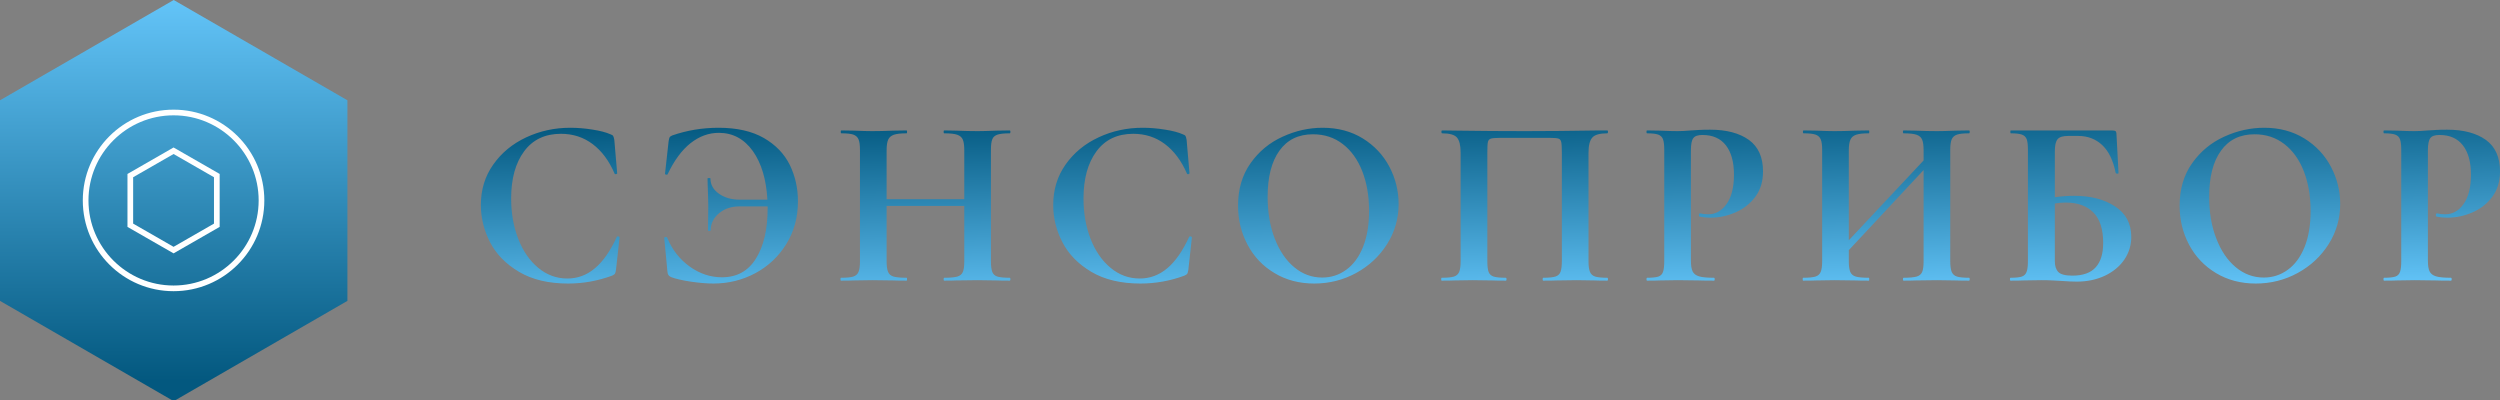 <svg xmlns="http://www.w3.org/2000/svg"  width="300" height="48"><rect width="100%" height="100%" fill="#808080" stroke="none"/><defs id="SvgjsDefs12080"><linearGradient id="SvgjsLinearGradientauBAZ1EMO" gradientUnits="userSpaceOnUse" x1="44" y1="0" x2="44" y2="100"><stop id="SvgjsStop12083" stop-color="#63c4f8" offset="0"/><stop id="SvgjsStop12084" stop-color="#03587f" offset="0.95"/></linearGradient><linearGradient id="SvgjsLinearGradientjK8Oyw_b3h" gradientUnits="userSpaceOnUse" x1="0.582" y1="3.834" x2="-0.042" y2="-31.914"><stop id="SvgjsStop12088" stop-color="#63c4f8" offset="0"/><stop id="SvgjsStop12089" stop-color="#03587f" offset="1"/></linearGradient></defs><g transform="scale(0.641)" opacity="1"><g transform="translate(-0.525, 7.105427357601002e-15) scale(0.751)" fill="url(#SvgjsLinearGradientauBAZ1EMO)"><path d="M44 0l43.301 25v50L44 100 .699 75V25z"/></g><g id="SvgjsG12086" class="rcO8NWfhUK" transform="translate(15.5, 20.528) scale(1.062)" light-content="true" fill="#ffffff"><path d="M16 1c8.271 0 15 6.729 15 15s-6.729 15-15 15S1 24.271 1 16 7.729 1 16 1m0-1C7.163 0 0 7.163 0 16s7.163 16 16 16 16-7.163 16-16S24.837 0 16 0z"/><path d="M16 7.82l7.125 4.092v8.176L16 24.18l-7.125-4.092v-8.176L16 7.82m0-1.153l-8.125 4.667v9.333L16 25.333l8.125-4.667v-9.333L16 6.667z"/></g><g id="SvgjsG12090" class="text" transform="translate(278.751, 52.539) scale(1)" light-content="false" fill="url(#SvgjsLinearGradientjK8Oyw_b3h)"><path d="M-167.85 -28.28C-169.29 -28.51 -170.67 -28.62 -171.99 -28.62C-174.93 -28.62 -177.68 -28.02 -180.25 -26.82C-182.81 -25.62 -184.87 -23.93 -186.41 -21.73C-187.96 -19.55 -188.73 -17.03 -188.73 -14.17C-188.73 -11.74 -188.15 -9.41 -187 -7.18C-185.84 -4.94 -184.04 -3.1 -181.57 -1.64C-179.12 -0.19 -176.06 0.54 -172.39 0.54C-169.58 0.54 -166.83 0.05 -164.16 -0.94C-163.89 -1.07 -163.72 -1.18 -163.64 -1.28C-163.57 -1.39 -163.5 -1.62 -163.44 -1.98L-162.76 -8.1C-162.76 -8.19 -162.85 -8.25 -163.01 -8.28C-163.18 -8.31 -163.27 -8.27 -163.3 -8.14C-164.5 -5.53 -165.86 -3.59 -167.38 -2.32C-168.89 -1.04 -170.61 -0.4 -172.53 -0.4C-174.57 -0.4 -176.39 -1.07 -178 -2.41C-179.6 -3.74 -180.85 -5.55 -181.73 -7.83C-182.62 -10.11 -183.06 -12.63 -183.06 -15.39C-183.06 -19.08 -182.25 -22.02 -180.63 -24.21C-179.01 -26.4 -176.71 -27.49 -173.74 -27.49C-171.49 -27.49 -169.51 -26.85 -167.8 -25.56C-166.09 -24.27 -164.73 -22.44 -163.71 -20.07C-163.68 -19.95 -163.59 -19.91 -163.44 -19.93C-163.29 -19.96 -163.21 -20.02 -163.21 -20.11L-163.75 -26.37C-163.81 -26.7 -163.88 -26.93 -163.96 -27.07C-164.03 -27.2 -164.2 -27.31 -164.47 -27.4C-165.28 -27.76 -166.41 -28.06 -167.85 -28.28Z M-135.76 -26.71C-137.99 -27.98 -140.8 -28.62 -144.22 -28.62C-147.26 -28.62 -150.15 -28.14 -152.91 -27.18C-153.18 -27.06 -153.34 -26.94 -153.4 -26.82C-153.46 -26.7 -153.53 -26.46 -153.58 -26.1L-154.26 -19.98C-154.26 -19.92 -154.18 -19.87 -154.03 -19.84C-153.89 -19.82 -153.8 -19.84 -153.76 -19.93C-152.53 -22.52 -151.1 -24.45 -149.47 -25.74C-147.83 -27.03 -146.07 -27.67 -144.18 -27.67C-141.57 -27.67 -139.46 -26.54 -137.83 -24.28C-136.21 -22.01 -135.3 -18.97 -135.09 -15.16L-140.26 -15.16C-141.82 -15.16 -143.13 -15.54 -144.18 -16.29C-145.23 -17.04 -145.75 -17.98 -145.75 -19.12C-145.75 -19.19 -145.84 -19.21 -146.02 -19.21C-146.21 -19.21 -146.29 -19.19 -146.29 -19.12C-146.29 -18.44 -146.26 -17.52 -146.21 -16.38L-146.16 -13.99L-146.21 -9.4C-146.21 -9.35 -146.12 -9.31 -145.96 -9.31C-145.79 -9.31 -145.71 -9.35 -145.71 -9.4C-145.71 -10.66 -145.19 -11.73 -144.16 -12.6C-143.12 -13.47 -141.84 -13.9 -140.31 -13.9L-135.04 -13.9L-135.04 -13.59C-135.04 -9.63 -135.77 -6.48 -137.23 -4.14C-138.68 -1.8 -140.8 -0.63 -143.59 -0.63C-145.75 -0.63 -147.77 -1.3 -149.65 -2.65C-151.52 -4 -152.93 -5.8 -153.85 -8.05C-153.88 -8.14 -153.98 -8.18 -154.15 -8.17C-154.31 -8.15 -154.4 -8.1 -154.4 -8.01L-153.81 -1.75C-153.78 -1.43 -153.72 -1.19 -153.63 -1.06C-153.54 -0.92 -153.38 -0.8 -153.13 -0.67C-152.3 -0.35 -151.07 -0.06 -149.47 0.18C-147.86 0.42 -146.44 0.54 -145.21 0.54C-142.4 0.54 -139.78 -0.1 -137.36 -1.39C-134.95 -2.68 -133.01 -4.5 -131.56 -6.84C-130.1 -9.18 -129.37 -11.85 -129.37 -14.85C-129.37 -17.31 -129.88 -19.58 -130.9 -21.67C-131.93 -23.75 -133.55 -25.43 -135.76 -26.71Z M-89.59 -0.27C-89.59 -0.45 -89.64 -0.54 -89.73 -0.54C-90.78 -0.54 -91.54 -0.62 -92.02 -0.76C-92.5 -0.91 -92.83 -1.21 -92.99 -1.64C-93.16 -2.08 -93.24 -2.74 -93.24 -3.64L-93.24 -24.48C-93.24 -25.38 -93.16 -26.04 -92.99 -26.46C-92.83 -26.88 -92.5 -27.17 -92 -27.34C-91.51 -27.5 -90.75 -27.58 -89.73 -27.58C-89.64 -27.58 -89.59 -27.67 -89.59 -27.85C-89.59 -28.03 -89.64 -28.12 -89.73 -28.12L-92.25 -28.08C-93.75 -28.02 -94.9 -27.99 -95.71 -27.99C-96.92 -27.99 -98.27 -28.02 -99.76 -28.08L-101.97 -28.12C-102.06 -28.12 -102.1 -28.03 -102.1 -27.85C-102.1 -27.67 -102.06 -27.58 -101.97 -27.58C-100.86 -27.58 -100.05 -27.49 -99.54 -27.31C-99.03 -27.13 -98.68 -26.83 -98.5 -26.39C-98.32 -25.96 -98.23 -25.29 -98.23 -24.39L-98.23 -15.25L-112.77 -15.25L-112.77 -24.39C-112.77 -25.29 -112.67 -25.96 -112.48 -26.39C-112.28 -26.83 -111.93 -27.13 -111.42 -27.31C-110.91 -27.49 -110.11 -27.58 -109.03 -27.58C-108.97 -27.58 -108.94 -27.67 -108.94 -27.85C-108.94 -28.03 -108.97 -28.12 -109.03 -28.12L-111.51 -28.08C-113.01 -28.02 -114.33 -27.99 -115.47 -27.99C-116.31 -27.99 -117.42 -28.02 -118.8 -28.08L-121.23 -28.12C-121.32 -28.12 -121.36 -28.03 -121.36 -27.85C-121.36 -27.67 -121.32 -27.58 -121.23 -27.58C-120.21 -27.58 -119.47 -27.5 -119 -27.34C-118.54 -27.17 -118.21 -26.88 -118.03 -26.46C-117.85 -26.04 -117.76 -25.38 -117.76 -24.48L-117.76 -3.64C-117.76 -2.74 -117.85 -2.08 -118.03 -1.64C-118.21 -1.21 -118.55 -0.91 -119.02 -0.76C-119.5 -0.62 -120.27 -0.54 -121.32 -0.54C-121.38 -0.54 -121.41 -0.45 -121.41 -0.27C-121.41 -0.09 -121.38 0 -121.32 0C-120.27 0 -119.45 -0.01 -118.84 -0.04L-115.47 -0.09L-111.55 -0.04C-110.92 -0.01 -110.09 0 -109.03 0C-108.97 0 -108.94 -0.09 -108.94 -0.27C-108.94 -0.45 -108.97 -0.54 -109.03 -0.54C-110.14 -0.54 -110.95 -0.62 -111.46 -0.76C-111.97 -0.91 -112.32 -1.21 -112.5 -1.64C-112.68 -2.08 -112.77 -2.74 -112.77 -3.64L-112.77 -13.99L-98.23 -13.99L-98.23 -3.64C-98.23 -2.72 -98.32 -2.04 -98.5 -1.62C-98.68 -1.2 -99.03 -0.91 -99.54 -0.76C-100.05 -0.62 -100.86 -0.54 -101.97 -0.54C-102.06 -0.54 -102.1 -0.45 -102.1 -0.27C-102.1 -0.09 -102.06 0 -101.97 0C-101.04 0 -100.3 -0.01 -99.76 -0.04L-95.71 -0.09L-92.25 -0.04C-91.62 -0.01 -90.78 0 -89.73 0C-89.64 0 -89.59 -0.09 -89.59 -0.27Z M-60.7 -28.28C-62.14 -28.51 -63.52 -28.62 -64.84 -28.62C-67.79 -28.62 -70.54 -28.02 -73.1 -26.82C-75.67 -25.62 -77.72 -23.93 -79.27 -21.73C-80.81 -19.55 -81.58 -17.03 -81.58 -14.17C-81.59 -11.74 -81.01 -9.41 -79.85 -7.18C-78.7 -4.94 -76.89 -3.1 -74.43 -1.64C-71.97 -0.19 -68.91 0.54 -65.25 0.54C-62.43 0.54 -59.69 0.05 -57.01 -0.94C-56.74 -1.07 -56.57 -1.18 -56.5 -1.28C-56.42 -1.39 -56.35 -1.62 -56.29 -1.98L-55.62 -8.1C-55.62 -8.19 -55.7 -8.25 -55.87 -8.28C-56.03 -8.31 -56.13 -8.27 -56.16 -8.14C-57.36 -5.53 -58.72 -3.59 -60.23 -2.32C-61.75 -1.04 -63.47 -0.4 -65.38 -0.4C-67.43 -0.4 -69.25 -1.07 -70.85 -2.41C-72.46 -3.74 -73.7 -5.55 -74.59 -7.83C-75.47 -10.11 -75.91 -12.63 -75.91 -15.39C-75.91 -19.08 -75.1 -22.02 -73.48 -24.21C-71.86 -26.4 -69.57 -27.49 -66.6 -27.49C-64.35 -27.49 -62.37 -26.85 -60.66 -25.56C-58.95 -24.27 -57.59 -22.44 -56.56 -20.07C-56.53 -19.95 -56.44 -19.91 -56.29 -19.93C-56.15 -19.96 -56.07 -20.02 -56.07 -20.11L-56.61 -26.37C-56.67 -26.7 -56.74 -26.93 -56.81 -27.07C-56.89 -27.2 -57.06 -27.31 -57.33 -27.4C-58.14 -27.76 -59.26 -28.06 -60.7 -28.28Z M-40.16 -1.42C-37.99 -0.11 -35.5 0.54 -32.71 0.54C-29.9 0.54 -27.28 -0.12 -24.86 -1.44C-22.45 -2.76 -20.52 -4.56 -19.08 -6.84C-17.64 -9.12 -16.92 -11.63 -16.92 -14.35C-16.92 -16.81 -17.5 -19.14 -18.65 -21.33C-19.81 -23.52 -21.46 -25.28 -23.62 -26.62C-25.78 -27.95 -28.29 -28.62 -31.14 -28.62C-33.69 -28.62 -36.19 -28.07 -38.63 -26.95C-41.08 -25.84 -43.08 -24.19 -44.64 -21.98C-46.2 -19.78 -46.98 -17.13 -46.98 -14.04C-46.98 -11.4 -46.39 -8.96 -45.2 -6.73C-44.02 -4.49 -42.34 -2.72 -40.16 -1.42ZM-26.71 -2.05C-28.04 -1.07 -29.55 -0.58 -31.23 -0.58C-33.18 -0.58 -34.93 -1.23 -36.47 -2.52C-38.02 -3.81 -39.23 -5.6 -40.12 -7.9C-41 -10.19 -41.44 -12.79 -41.44 -15.7C-41.44 -19.39 -40.71 -22.27 -39.24 -24.32C-37.77 -26.38 -35.67 -27.4 -32.94 -27.4C-30.81 -27.4 -28.95 -26.79 -27.36 -25.56C-25.77 -24.33 -24.56 -22.63 -23.71 -20.45C-22.87 -18.28 -22.45 -15.81 -22.45 -13.05C-22.45 -10.44 -22.83 -8.2 -23.58 -6.32C-24.33 -4.45 -25.37 -3.02 -26.71 -2.05Z M22.28 -0.27C22.28 -0.45 22.23 -0.54 22.14 -0.54C21.12 -0.54 20.37 -0.62 19.89 -0.76C19.41 -0.91 19.08 -1.21 18.9 -1.64C18.72 -2.08 18.63 -2.74 18.63 -3.64L18.63 -23.94C18.63 -25.29 18.86 -26.23 19.33 -26.77C19.79 -27.31 20.73 -27.58 22.14 -27.58C22.23 -27.58 22.28 -27.67 22.28 -27.85C22.28 -28.03 22.23 -28.12 22.14 -28.12L20.66 -28.12C15.43 -28.03 10.83 -27.99 6.84 -27.99C2.43 -27.99 -1.78 -28.02 -5.8 -28.08C-6.77 -28.11 -7.76 -28.12 -8.77 -28.12C-8.86 -28.12 -8.91 -28.03 -8.91 -27.85C-8.91 -27.67 -8.86 -27.58 -8.77 -27.58C-7.36 -27.58 -6.43 -27.31 -5.98 -26.77C-5.53 -26.23 -5.31 -25.29 -5.31 -23.94L-5.31 -3.64C-5.31 -2.74 -5.4 -2.08 -5.58 -1.64C-5.76 -1.21 -6.09 -0.91 -6.57 -0.76C-7.05 -0.62 -7.81 -0.54 -8.86 -0.54C-8.92 -0.54 -8.95 -0.45 -8.95 -0.27C-8.95 -0.09 -8.92 0 -8.86 0C-7.85 0 -7.04 -0.01 -6.43 -0.04L-3.1 -0.09L0.63 -0.04C1.26 -0.01 2.1 0 3.15 0C3.24 0 3.29 -0.09 3.29 -0.27C3.29 -0.45 3.24 -0.54 3.15 -0.54C2.1 -0.54 1.34 -0.62 0.88 -0.76C0.41 -0.91 0.1 -1.2 -0.07 -1.62C-0.23 -2.04 -0.31 -2.71 -0.31 -3.64L-0.31 -23.94C-0.31 -24.96 -0.28 -25.64 -0.2 -25.96C-0.13 -26.29 0.06 -26.5 0.36 -26.59C0.66 -26.68 1.26 -26.73 2.16 -26.73L11.39 -26.73C12.2 -26.73 12.74 -26.68 13.01 -26.59C13.27 -26.5 13.45 -26.29 13.52 -25.96C13.6 -25.64 13.64 -24.96 13.64 -23.94L13.64 -3.64C13.64 -2.74 13.55 -2.08 13.39 -1.64C13.22 -1.21 12.9 -0.91 12.42 -0.76C11.94 -0.62 11.19 -0.54 10.17 -0.54C10.08 -0.54 10.04 -0.45 10.04 -0.27C10.04 -0.09 10.08 0 10.17 0C11.22 0 12.06 -0.01 12.69 -0.04L16.43 -0.09L19.71 -0.04C20.31 -0.01 21.12 0 22.14 0C22.23 0 22.28 -0.09 22.28 -0.27Z M38.12 -1.73C37.9 -2.17 37.8 -2.86 37.8 -3.82L37.8 -24.39C37.8 -25.53 37.95 -26.29 38.25 -26.68C38.55 -27.08 39.12 -27.27 39.96 -27.27C41.88 -27.27 43.34 -26.63 44.35 -25.33C45.35 -24.04 45.86 -22.21 45.86 -19.84C45.86 -17.48 45.4 -15.64 44.48 -14.35C43.57 -13.07 42.42 -12.42 41.04 -12.42C40.47 -12.42 39.96 -12.48 39.51 -12.6C39.45 -12.63 39.4 -12.6 39.35 -12.51C39.31 -12.42 39.29 -12.33 39.29 -12.24C39.29 -12.09 39.32 -12.01 39.38 -12.01C39.98 -11.86 40.68 -11.79 41.49 -11.79C43.08 -11.79 44.63 -12.12 46.15 -12.78C47.66 -13.44 48.9 -14.41 49.86 -15.7C50.82 -16.99 51.3 -18.57 51.3 -20.43C51.3 -23.1 50.42 -25.07 48.65 -26.35C46.87 -27.62 44.46 -28.26 41.4 -28.26C40.62 -28.26 39.93 -28.25 39.33 -28.21C38.73 -28.19 38.24 -28.16 37.85 -28.12C36.86 -28.03 36 -27.99 35.28 -27.99C34.47 -27.99 33.37 -28.02 32 -28.08L29.61 -28.12C29.52 -28.12 29.48 -28.03 29.48 -27.85C29.48 -27.67 29.52 -27.58 29.61 -27.58C30.54 -27.58 31.23 -27.5 31.68 -27.34C32.13 -27.17 32.43 -26.88 32.58 -26.46C32.73 -26.04 32.81 -25.38 32.81 -24.48L32.81 -3.64C32.81 -2.74 32.73 -2.08 32.58 -1.64C32.43 -1.21 32.14 -0.91 31.7 -0.76C31.27 -0.62 30.57 -0.54 29.61 -0.54C29.52 -0.54 29.48 -0.45 29.48 -0.27C29.48 -0.09 29.52 0 29.61 0C30.63 0 31.44 -0.01 32.04 -0.04L35.33 -0.09L39.24 -0.04C39.93 -0.01 40.89 0 42.12 0C42.21 0 42.26 -0.09 42.26 -0.27C42.26 -0.45 42.21 -0.54 42.12 -0.54C40.83 -0.54 39.89 -0.63 39.31 -0.81C38.72 -0.99 38.33 -1.3 38.12 -1.73Z M90 -0.27C90 -0.45 89.95 -0.54 89.87 -0.54C88.85 -0.54 88.1 -0.62 87.62 -0.76C87.13 -0.91 86.81 -1.21 86.62 -1.64C86.45 -2.08 86.35 -2.74 86.35 -3.64L86.35 -24.48C86.35 -25.38 86.45 -26.04 86.62 -26.46C86.81 -26.88 87.13 -27.17 87.62 -27.34C88.1 -27.5 88.84 -27.58 89.87 -27.58C89.95 -27.58 90 -27.67 90 -27.85C90 -28.03 89.95 -28.12 89.87 -28.12L87.34 -28.08C85.85 -28.02 84.69 -27.99 83.88 -27.99C82.68 -27.99 81.33 -28.02 79.83 -28.08L77.62 -28.12C77.54 -28.12 77.49 -28.03 77.49 -27.85C77.49 -27.67 77.54 -27.58 77.62 -27.58C78.73 -27.58 79.54 -27.49 80.05 -27.31C80.56 -27.13 80.91 -26.83 81.09 -26.39C81.27 -25.96 81.36 -25.29 81.36 -24.39L81.36 -22.5L67.36 -7.56L67.36 -24.39C67.36 -25.29 67.46 -25.96 67.66 -26.39C67.85 -26.83 68.2 -27.13 68.71 -27.31C69.23 -27.49 70.02 -27.58 71.1 -27.58C71.16 -27.58 71.19 -27.67 71.19 -27.85C71.19 -28.03 71.16 -28.12 71.1 -28.12L68.62 -28.08C67.13 -28.02 65.8 -27.99 64.66 -27.99C63.82 -27.99 62.71 -28.02 61.33 -28.08L58.9 -28.12C58.81 -28.12 58.77 -28.03 58.77 -27.85C58.77 -27.67 58.81 -27.58 58.9 -27.58C59.92 -27.58 60.67 -27.5 61.13 -27.34C61.6 -27.17 61.92 -26.88 62.1 -26.46C62.28 -26.04 62.37 -25.38 62.37 -24.48L62.37 -3.64C62.37 -2.74 62.28 -2.08 62.1 -1.64C61.92 -1.21 61.59 -0.91 61.11 -0.76C60.63 -0.62 59.87 -0.54 58.81 -0.54C58.76 -0.54 58.72 -0.45 58.72 -0.27C58.72 -0.09 58.76 0 58.81 0C59.87 0 60.69 -0.01 61.29 -0.04L64.66 -0.09L68.58 -0.04C69.21 -0.01 70.05 0 71.1 0C71.16 0 71.19 -0.09 71.19 -0.27C71.19 -0.45 71.16 -0.54 71.1 -0.54C69.99 -0.54 69.18 -0.62 68.67 -0.76C68.16 -0.91 67.82 -1.21 67.63 -1.64C67.45 -2.08 67.36 -2.74 67.36 -3.64L67.36 -5.71L81.36 -20.7L81.36 -3.64C81.36 -2.72 81.27 -2.04 81.09 -1.62C80.91 -1.2 80.56 -0.91 80.05 -0.76C79.54 -0.62 78.73 -0.54 77.62 -0.54C77.54 -0.54 77.49 -0.45 77.49 -0.27C77.49 -0.09 77.54 0 77.62 0C78.55 0 79.29 -0.01 79.83 -0.04L83.88 -0.09L87.34 -0.04C87.98 -0.01 88.82 0 89.87 0C89.95 0 90 -0.09 90 -0.27Z M117.2 -13.9C115.18 -15.23 112.62 -15.88 109.53 -15.88C108.33 -15.88 107.13 -15.79 105.93 -15.61L105.93 -24.21C105.93 -25.32 106.1 -26.08 106.45 -26.48C106.79 -26.89 107.44 -27.09 108.41 -27.09L110.3 -27.09C112.1 -27.09 113.6 -26.51 114.82 -25.36C116.03 -24.2 116.87 -22.47 117.32 -20.16C117.38 -20.07 117.48 -20.02 117.63 -20.02C117.78 -20.02 117.85 -20.07 117.85 -20.16L117.49 -27C117.49 -27.51 117.44 -27.82 117.34 -27.94C117.23 -28.07 116.97 -28.12 116.55 -28.12L97.7 -28.12C97.64 -28.12 97.6 -28.03 97.6 -27.85C97.6 -27.67 97.64 -27.58 97.7 -27.58C98.62 -27.58 99.32 -27.5 99.77 -27.34C100.22 -27.17 100.51 -26.88 100.67 -26.46C100.82 -26.04 100.89 -25.38 100.89 -24.48L100.89 -3.64C100.89 -2.74 100.81 -2.08 100.64 -1.64C100.48 -1.21 100.18 -0.91 99.74 -0.76C99.31 -0.62 98.61 -0.54 97.65 -0.54C97.56 -0.54 97.52 -0.45 97.52 -0.27C97.52 -0.09 97.56 0 97.65 0C98.67 0 99.48 -0.01 100.08 -0.04L103.37 -0.09C104.14 -0.09 104.86 -0.08 105.5 -0.04C106.15 -0.01 106.7 0.01 107.15 0.05C108.29 0.14 109.26 0.18 110.07 0.18C111.99 0.18 113.73 -0.19 115.29 -0.92C116.85 -1.66 118.06 -2.66 118.94 -3.94C119.8 -5.21 120.24 -6.63 120.24 -8.19C120.24 -10.68 119.23 -12.58 117.2 -13.9ZM113.58 -2.5C112.65 -1.46 111.2 -0.94 109.21 -0.94C107.89 -0.94 107.02 -1.17 106.58 -1.62C106.15 -2.07 105.93 -2.74 105.93 -3.64L105.93 -14.44C106.56 -14.56 107.24 -14.62 107.96 -14.62C110.18 -14.62 111.9 -14.01 113.13 -12.78C114.36 -11.55 114.98 -9.64 114.98 -7.06C114.98 -5.05 114.51 -3.53 113.58 -2.5Z M136.1 -1.42C138.28 -0.11 140.76 0.54 143.55 0.54C146.37 0.54 148.99 -0.12 151.4 -1.44C153.82 -2.76 155.75 -4.56 157.19 -6.84C158.63 -9.12 159.35 -11.63 159.35 -14.35C159.35 -16.81 158.77 -19.14 157.61 -21.33C156.46 -23.52 154.8 -25.28 152.64 -26.62C150.48 -27.95 147.98 -28.62 145.13 -28.62C142.58 -28.62 140.08 -28.07 137.63 -26.95C135.19 -25.84 133.19 -24.19 131.63 -21.98C130.07 -19.78 129.29 -17.13 129.29 -14.04C129.29 -11.4 129.88 -8.96 131.06 -6.73C132.25 -4.49 133.93 -2.72 136.1 -1.42ZM149.56 -2.05C148.22 -1.07 146.72 -0.58 145.04 -0.58C143.09 -0.58 141.34 -1.23 139.79 -2.52C138.25 -3.81 137.03 -5.6 136.15 -7.9C135.26 -10.19 134.82 -12.79 134.82 -15.7C134.82 -19.39 135.55 -22.27 137.03 -24.32C138.5 -26.38 140.6 -27.4 143.32 -27.4C145.46 -27.4 147.31 -26.79 148.91 -25.56C150.49 -24.33 151.71 -22.63 152.55 -20.45C153.39 -18.28 153.81 -15.81 153.81 -13.05C153.81 -10.44 153.44 -8.2 152.69 -6.32C151.94 -4.45 150.89 -3.02 149.56 -2.05Z M176.09 -1.73C175.87 -2.17 175.77 -2.86 175.77 -3.82L175.77 -24.39C175.77 -25.53 175.92 -26.29 176.22 -26.68C176.52 -27.08 177.09 -27.27 177.93 -27.27C179.85 -27.27 181.31 -26.63 182.32 -25.33C183.32 -24.04 183.83 -22.21 183.83 -19.84C183.83 -17.48 183.37 -15.64 182.45 -14.35C181.54 -13.07 180.39 -12.42 179.01 -12.42C178.44 -12.42 177.93 -12.48 177.48 -12.6C177.42 -12.63 177.37 -12.6 177.32 -12.51C177.28 -12.42 177.26 -12.33 177.26 -12.24C177.26 -12.09 177.29 -12.01 177.35 -12.01C177.95 -11.86 178.65 -11.79 179.46 -11.79C181.05 -11.79 182.6 -12.12 184.12 -12.78C185.63 -13.44 186.87 -14.41 187.83 -15.7C188.79 -16.99 189.27 -18.57 189.27 -20.43C189.27 -23.1 188.39 -25.07 186.62 -26.35C184.84 -27.62 182.43 -28.26 179.37 -28.26C178.59 -28.26 177.9 -28.25 177.3 -28.21C176.7 -28.19 176.21 -28.16 175.82 -28.12C174.83 -28.03 173.97 -27.99 173.25 -27.99C172.44 -27.99 171.34 -28.02 169.97 -28.08L167.58 -28.12C167.49 -28.12 167.45 -28.03 167.45 -27.85C167.45 -27.67 167.49 -27.58 167.58 -27.58C168.51 -27.58 169.2 -27.5 169.65 -27.34C170.1 -27.17 170.4 -26.88 170.55 -26.46C170.7 -26.04 170.78 -25.38 170.78 -24.48L170.78 -3.64C170.78 -2.74 170.7 -2.08 170.55 -1.64C170.4 -1.21 170.11 -0.91 169.67 -0.76C169.24 -0.62 168.54 -0.54 167.58 -0.54C167.49 -0.54 167.45 -0.45 167.45 -0.27C167.45 -0.09 167.49 0 167.58 0C168.6 0 169.41 -0.01 170.01 -0.04L173.3 -0.09L177.21 -0.04C177.9 -0.01 178.86 0 180.09 0C180.18 0 180.23 -0.09 180.23 -0.27C180.23 -0.45 180.18 -0.54 180.09 -0.54C178.8 -0.54 177.86 -0.63 177.28 -0.81C176.69 -0.99 176.3 -1.3 176.09 -1.73Z"/></g></g></svg>